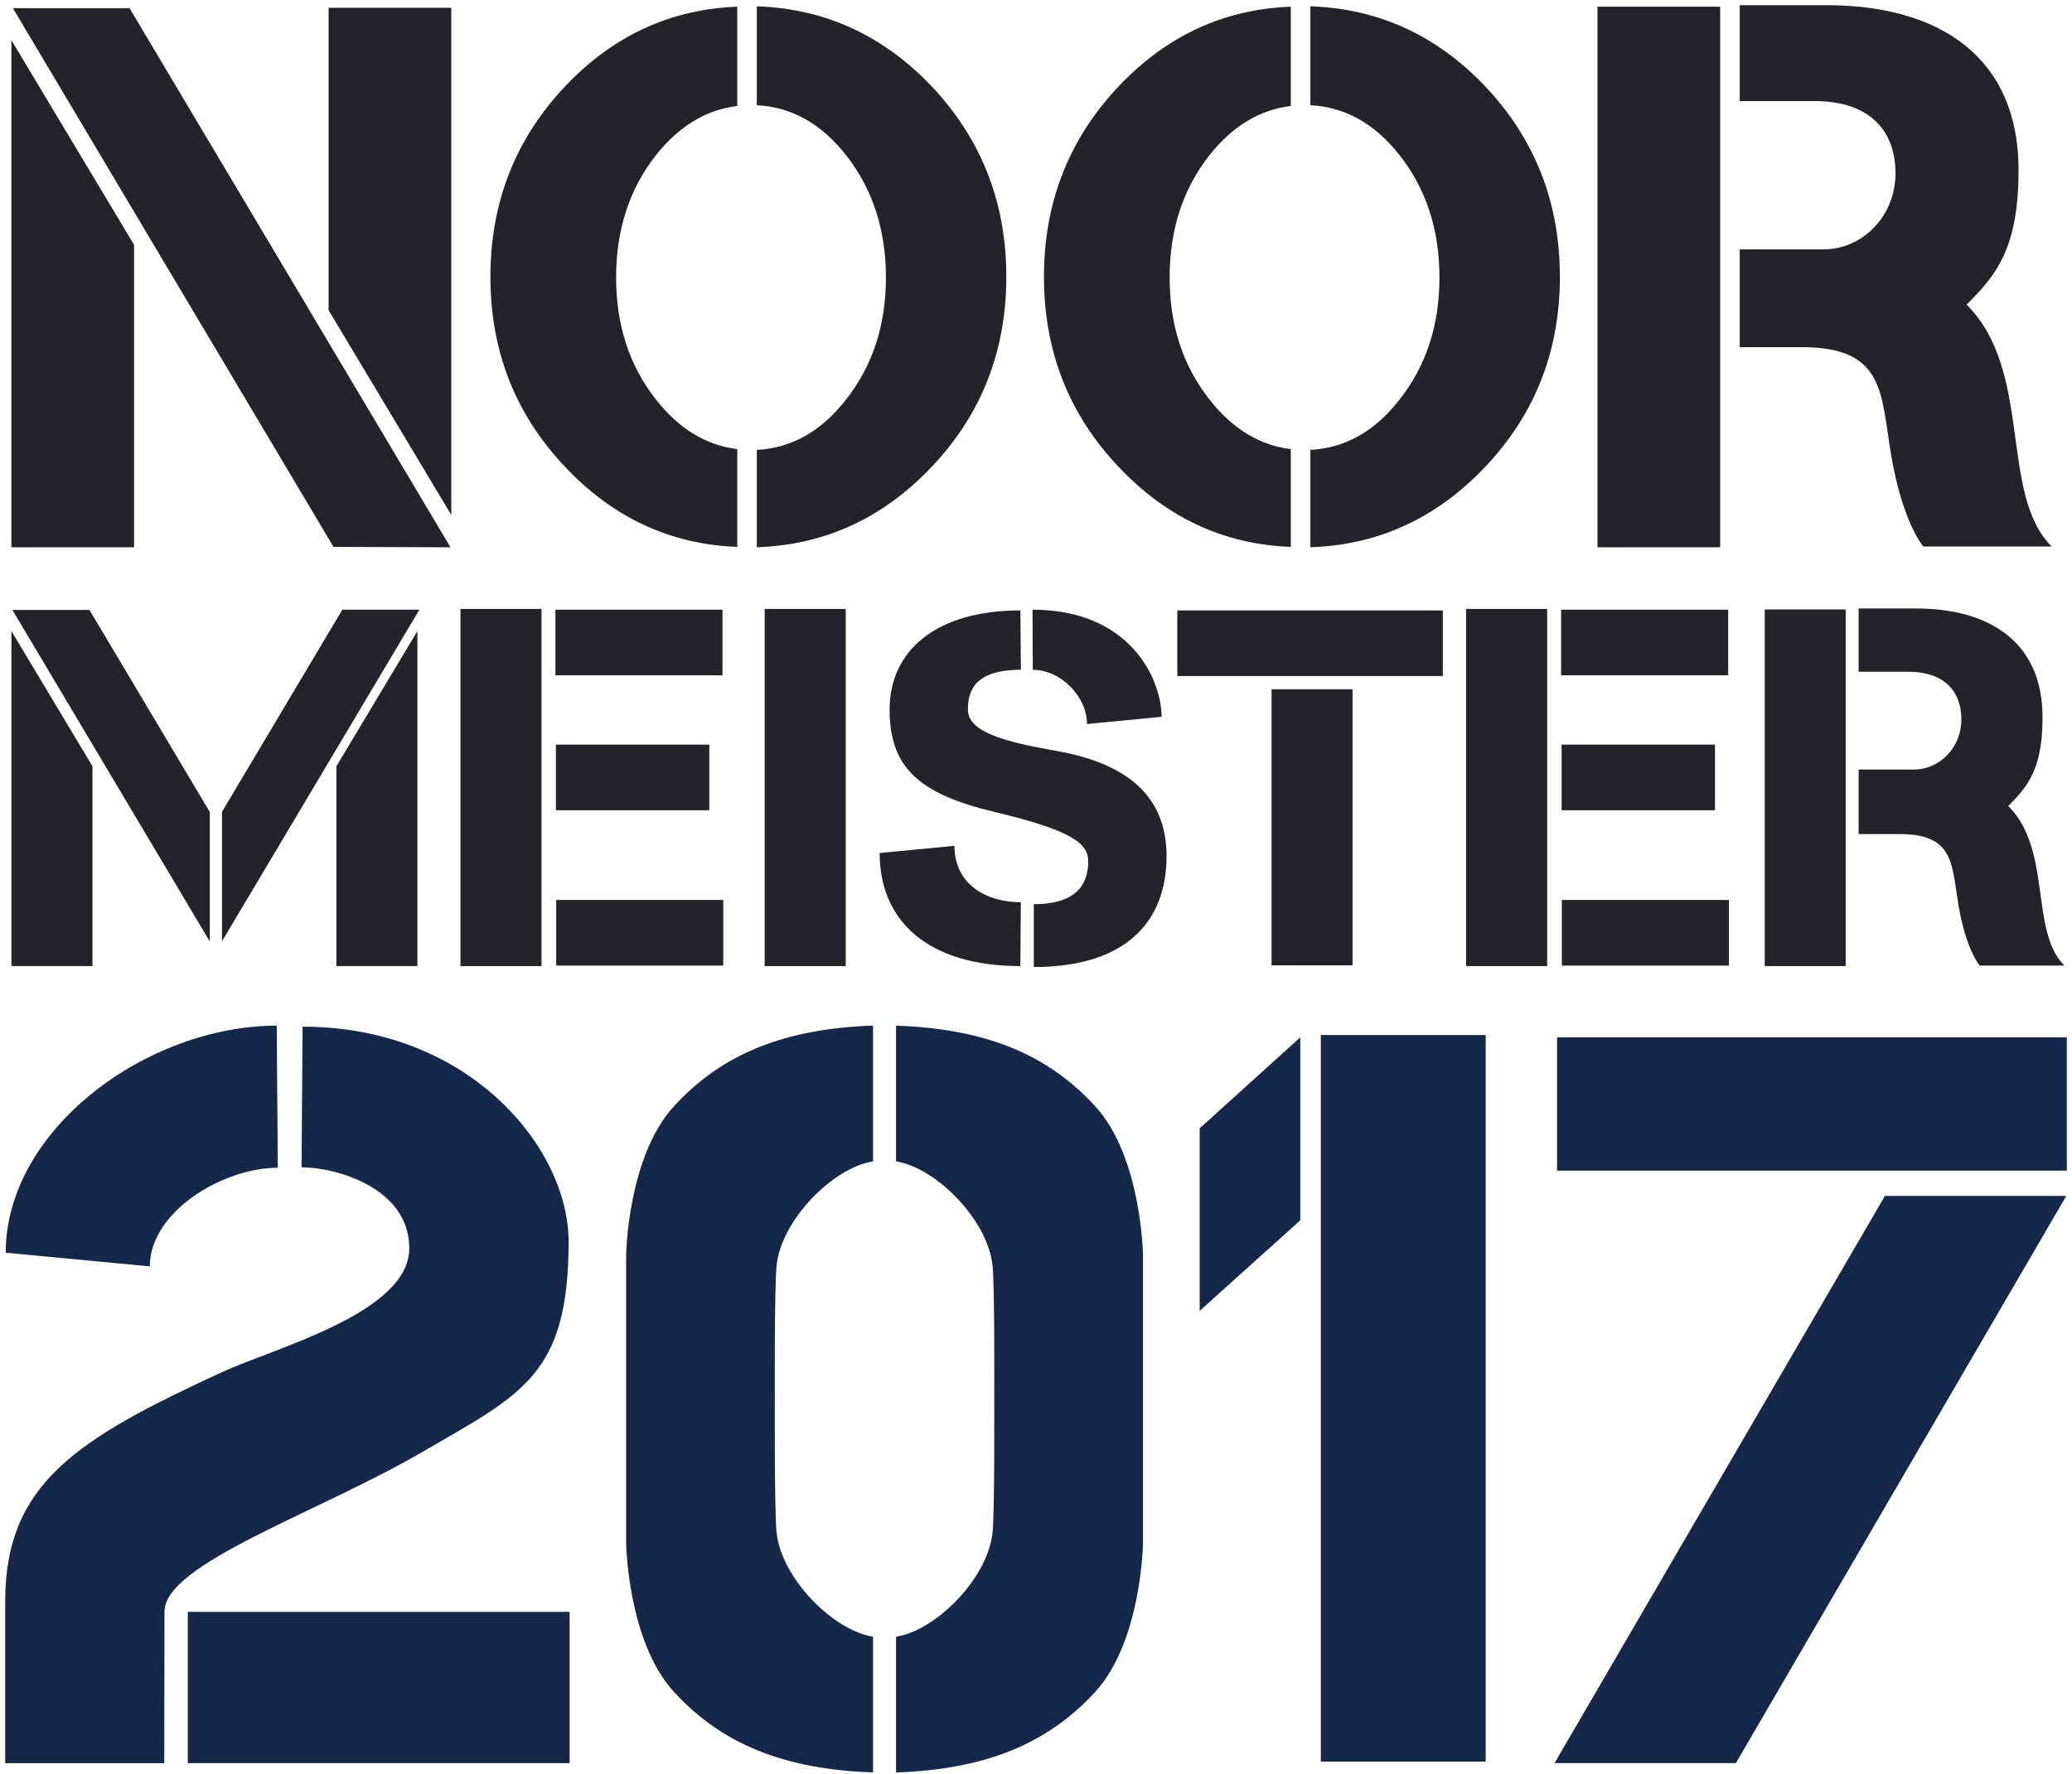<?xml version="1.0" encoding="utf-8"?>
<!DOCTYPE svg PUBLIC "-//W3C//DTD SVG 1.1//EN" "http://www.w3.org/Graphics/SVG/1.1/DTD/svg11.dtd">
<svg version="1.1" id="Layer_1" xmlns="http://www.w3.org/2000/svg" xmlns:xlink="http://www.w3.org/1999/xlink" x="0px" y="0px"
	 viewBox="0 0 800 685">

<g fill="#16284A">
	<path d="M2,618.44c0-45.56,27.78-62.74,83.7-88.52c20.4-9.4,72.32-22.86,72.32-47.86 c0-23.44-28.6-31.25-41.59-31.25l0.39-54.31c64.4,0,102.72,46.88,102.72,83.01c0,51.76-18.14,58.95-56.71,81.38 c-40.36,23.46-99.32,43.05-99.32,61.47l-0.08,58.58H2V618.44z"/>
	<path d="M107.25,450.99l-0.39-54.88C56.77,396.1,2.2,436.2,2.2,483.8l55.65,5.28 C57.85,468.04,85.92,450.99,107.25,450.99z"/>
	<rect x="72.5" y="622.5" width="147.43" height="58.43"/>
	<path d="M422.83,427.2c-18.66-20.36-42.88-29.93-76.86-31.09v52.43c15.36,2.35,35.6,22.67,37.28,40.5 c0.84,8.97,0.63,51.28,0.63,51.28s0.2,42.32-0.63,51.28c-1.68,17.84-21.92,38.15-37.28,40.5v52.43 c33.98-1.17,58.2-10.74,76.86-31.08c17.98-19.63,18.48-57.56,18.48-57.56v-55.55v-55.55C441.32,484.77,440.82,446.82,422.83,427.2" />
	<path d="M260.23,427.2c-17.99,19.62-18.48,57.57-18.48,57.57v55.55v55.55c0,0,0.49,37.93,18.48,57.56 c18.66,20.35,42.88,29.91,76.86,31.08v-52.43c-15.36-2.35-35.6-22.66-37.28-40.5c-0.84-8.95-0.64-51.28-0.64-51.28 s-0.2-42.31,0.64-51.28c1.68-17.83,21.92-38.15,37.28-40.5v-52.43C303.11,397.27,278.89,406.84,260.23,427.2"/>
	<polygon points="463.2,435.75 502.05,400.61 502.05,471.29 463.2,506.25 	"/>
	<rect x="509.97" y="399.73" width="63.65" height="280.6"/>
	<polygon points="797.8,461.86 670.23,680.91 600.2,680.91 727.77,461.86 	"/>
	<rect x="601.18" y="400.61" width="196.82" height="51.49"/>
</g>

<g fill="#222429">
	<polygon points="35.7,373.1 4.41,373.1 4.41,243.72 35.7,295.94 	"/>
	<polygon points="81,363.6 4.78,235.56 34.55,235.56 81,313.59 	"/>
	<polygon points="85.72,313.5 132.18,235.46 161.93,235.46 85.72,363.51 	"/>
	<polygon points="129.88,295.93 161.16,243.72 161.16,373.1 129.88,373.1 	"/>
	<rect x="177.79" y="235.17" width="31.29" height="137.93"/>
	<rect x="214.45" y="235.46" width="64.5" height="25.34"/>
	<rect x="214.64" y="287.58" width="59.23" height="25.34"/>
	<rect x="214.75" y="347.57" width="64.5" height="25.34"/>
	<rect x="295.24" y="235.17" width="31.29" height="137.93"/>
	<path d="M394.15,348.44l-0.19,24.66c-35.93,0-54.33-17.63-54.33-43.67l28.89-2.78 C368.52,341.57,380.79,348.44,394.15,348.44z"/>
	<path d="M384.27,313.65c-29.71-7.06-40.79-17.38-40.79-39.61c0-22.85,18.04-38.3,50.49-38.3l0.2,22.93 c-18.3,0-20.45,8.58-20.45,15.36c0,8.55,13.59,12.36,33.98,15.94c28.43,4.98,42.71,18.18,42.71,40.69 c0,26.14-16.69,42.81-51.26,42.81V349.2c14.61,0,21.02-6.06,21.02-16.6C420.17,325.82,413.98,320.72,384.27,313.65z"/>
	<path d="M398.67,235.46c37.96,0,49.82,27.18,49.82,41.37l-28.8,2.78c0-10.47-9.97-20.92-20.93-20.92L398.67,235.46z"/>
	<rect x="454.56" y="235.75" width="102.51" height="25.34"/>
	<rect x="490.94" y="266.17" width="31.28" height="106.64"/>
	<rect x="566.08" y="235.17" width="31.29" height="137.93"/>
	<rect x="602.74" y="235.46" width="64.51" height="25.34"/>
	<rect x="602.94" y="287.58" width="59.21" height="25.34"/>
	<rect x="603.03" y="347.57" width="64.51" height="25.34"/>
	<rect x="681.37" y="235.37" width="31.25" height="137.73"/>
	<path d="M775.4,311.28c17.05,17.05,8.16,48.13,21.66,61.63h-32.68c0,0-5.26-5.92-8.22-23.38 c-2.65-15.62-1.48-27.42-22.78-27.42h-15.77v-24.92h21.46c9.54,0,18.21-8.23,18.21-19.36c0-10.17-5.85-18.4-20.64-18.4h-19.03 v-24.44h22.04c29.38,0,48.98,13.66,48.98,41.98C788.63,296.94,782.93,303.74,775.4,311.28"/>
	<polygon points="51.77,211.36 4.4,211.36 4.4,15.51 51.77,94.55 	"/>
	<polygon points="128.77,211.21 4.98,3.16 50.02,3.16 173.94,211.36 	"/>
	<polygon points="126.88,3.01 174.24,3.01 174.24,198.87 126.88,119.83 	"/>
	<path d="M284.66,40.93c-12.1,1.45-22.62,7.85-31.53,19.18c-10.17,12.98-15.25,28.67-15.25,47.08 c0,18.31,5.09,33.95,15.25,46.93c8.91,11.43,19.43,17.88,31.53,19.32v37.77c-25.66-0.97-47.7-11.14-66.1-30.51 c-19.47-20.34-29.21-44.94-29.21-73.8c0-28.86,9.74-53.51,29.21-73.95c18.4-19.28,40.44-29.4,66.1-30.37V40.93z"/>
	<path d="M292.22,173.73c13.46-0.68,24.99-7.21,34.58-19.61c10.17-12.98,15.25-28.62,15.25-46.93 c0-18.4-5.09-34.09-15.25-47.08c-9.59-12.3-21.12-18.79-34.58-19.47V2.43c26.05,0.88,48.42,11.04,67.12,30.51 c19.47,20.44,29.2,45.08,29.2,73.95c0,28.87-9.73,53.47-29.2,73.8c-18.7,19.57-41.07,29.79-67.12,30.66V173.73z"/>
	<path d="M498.38,40.93c-12.1,1.45-22.61,7.85-31.53,19.18c-10.17,12.98-15.25,28.67-15.25,47.08 c0,18.31,5.08,33.95,15.25,46.93c8.91,11.43,19.42,17.88,31.53,19.32v37.77c-25.66-0.97-47.71-11.14-66.1-30.51 c-19.48-20.34-29.21-44.94-29.21-73.8c0-28.86,9.73-53.51,29.21-73.95c18.39-19.28,40.43-29.4,66.1-30.37V40.93z"/>
	<path d="M505.94,173.73c13.46-0.68,24.99-7.21,34.57-19.61c10.17-12.98,15.26-28.62,15.26-46.93 c0-18.4-5.08-34.09-15.26-47.08c-9.58-12.3-21.12-18.79-34.57-19.47V2.43c26.06,0.88,48.43,11.04,67.12,30.51 c19.47,20.44,29.21,45.08,29.21,73.95c0,28.87-9.74,53.47-29.21,73.8c-18.69,19.57-41.06,29.79-67.12,30.66V173.73z"/>
	<rect x="616.79" y="2.58" width="47.37" height="208.78"/>
	<path d="M759.32,117.65c25.85,25.85,12.37,72.96,32.83,93.43h-49.54c0,0-7.97-8.98-12.46-35.44 c-4.01-23.67-2.24-41.57-34.53-41.57h-23.91V96.29h32.54c14.47,0,27.6-12.48,27.6-29.35c0-15.42-8.87-27.9-31.3-27.9h-28.84V2 h33.41c44.54,0,74.25,20.7,74.25,63.63C779.37,95.92,770.74,106.23,759.32,117.65"/>
</g>
</svg>
